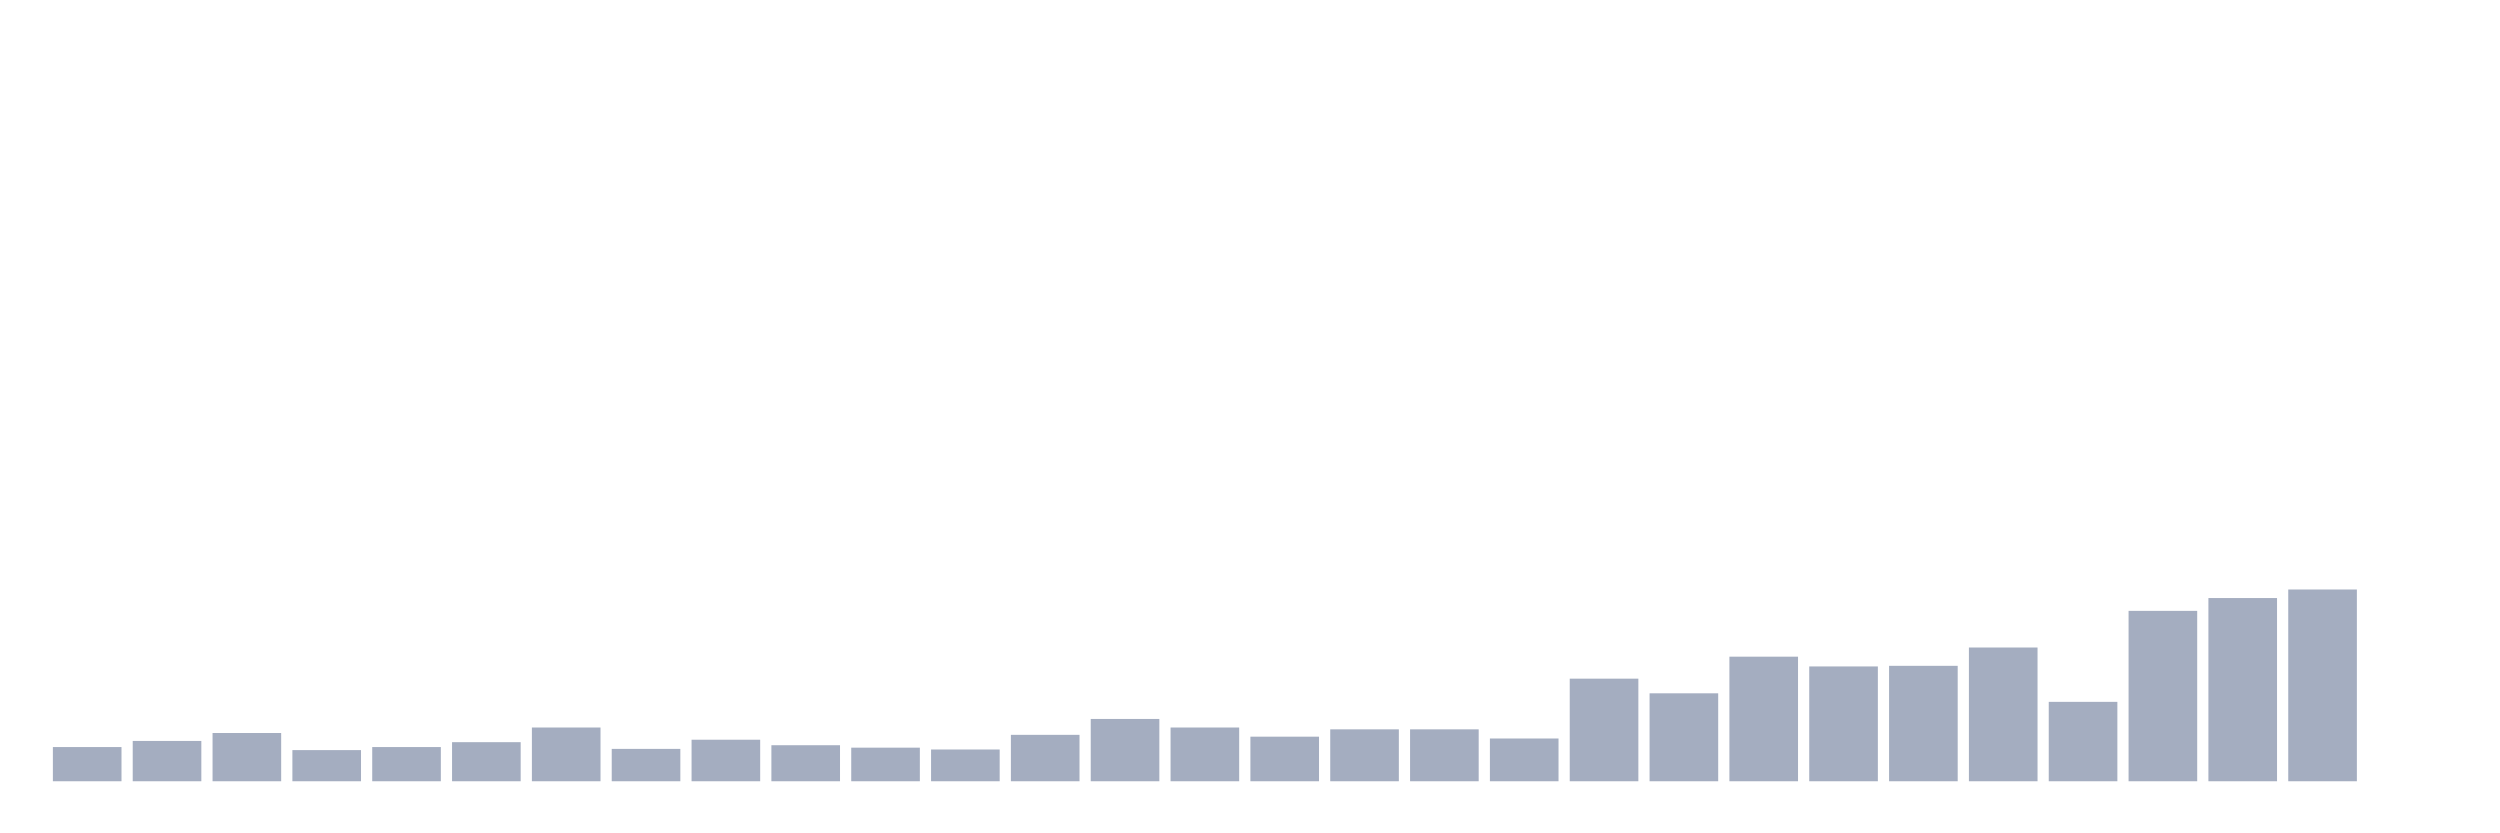 <svg xmlns="http://www.w3.org/2000/svg" viewBox="0 0 480 160"><g transform="translate(10,10)"><rect class="bar" x="0.153" width="13.175" y="133.434" height="6.566" fill="rgb(164,173,192)"></rect><rect class="bar" x="15.482" width="13.175" y="132.261" height="7.739" fill="rgb(164,173,192)"></rect><rect class="bar" x="30.81" width="13.175" y="130.737" height="9.263" fill="rgb(164,173,192)"></rect><rect class="bar" x="46.138" width="13.175" y="134.02" height="5.98" fill="rgb(164,173,192)"></rect><rect class="bar" x="61.466" width="13.175" y="133.434" height="6.566" fill="rgb(164,173,192)"></rect><rect class="bar" x="76.794" width="13.175" y="132.496" height="7.504" fill="rgb(164,173,192)"></rect><rect class="bar" x="92.123" width="13.175" y="129.682" height="10.318" fill="rgb(164,173,192)"></rect><rect class="bar" x="107.451" width="13.175" y="133.786" height="6.214" fill="rgb(164,173,192)"></rect><rect class="bar" x="122.779" width="13.175" y="132.027" height="7.973" fill="rgb(164,173,192)"></rect><rect class="bar" x="138.107" width="13.175" y="133.082" height="6.918" fill="rgb(164,173,192)"></rect><rect class="bar" x="153.436" width="13.175" y="133.551" height="6.449" fill="rgb(164,173,192)"></rect><rect class="bar" x="168.764" width="13.175" y="133.903" height="6.097" fill="rgb(164,173,192)"></rect><rect class="bar" x="184.092" width="13.175" y="131.089" height="8.911" fill="rgb(164,173,192)"></rect><rect class="bar" x="199.42" width="13.175" y="128.04" height="11.96" fill="rgb(164,173,192)"></rect><rect class="bar" x="214.748" width="13.175" y="129.682" height="10.318" fill="rgb(164,173,192)"></rect><rect class="bar" x="230.077" width="13.175" y="131.441" height="8.559" fill="rgb(164,173,192)"></rect><rect class="bar" x="245.405" width="13.175" y="130.034" height="9.966" fill="rgb(164,173,192)"></rect><rect class="bar" x="260.733" width="13.175" y="130.034" height="9.966" fill="rgb(164,173,192)"></rect><rect class="bar" x="276.061" width="13.175" y="131.792" height="8.208" fill="rgb(164,173,192)"></rect><rect class="bar" x="291.39" width="13.175" y="120.302" height="19.698" fill="rgb(164,173,192)"></rect><rect class="bar" x="306.718" width="13.175" y="123.116" height="16.884" fill="rgb(164,173,192)"></rect><rect class="bar" x="322.046" width="13.175" y="116.08" height="23.92" fill="rgb(164,173,192)"></rect><rect class="bar" x="337.374" width="13.175" y="117.956" height="22.044" fill="rgb(164,173,192)"></rect><rect class="bar" x="352.702" width="13.175" y="117.839" height="22.161" fill="rgb(164,173,192)"></rect><rect class="bar" x="368.031" width="13.175" y="114.322" height="25.678" fill="rgb(164,173,192)"></rect><rect class="bar" x="383.359" width="13.175" y="124.757" height="15.243" fill="rgb(164,173,192)"></rect><rect class="bar" x="398.687" width="13.175" y="107.286" height="32.714" fill="rgb(164,173,192)"></rect><rect class="bar" x="414.015" width="13.175" y="104.824" height="35.176" fill="rgb(164,173,192)"></rect><rect class="bar" x="429.344" width="13.175" y="103.183" height="36.817" fill="rgb(164,173,192)"></rect><rect class="bar" x="444.672" width="13.175" y="140" height="0" fill="rgb(164,173,192)"></rect></g></svg>